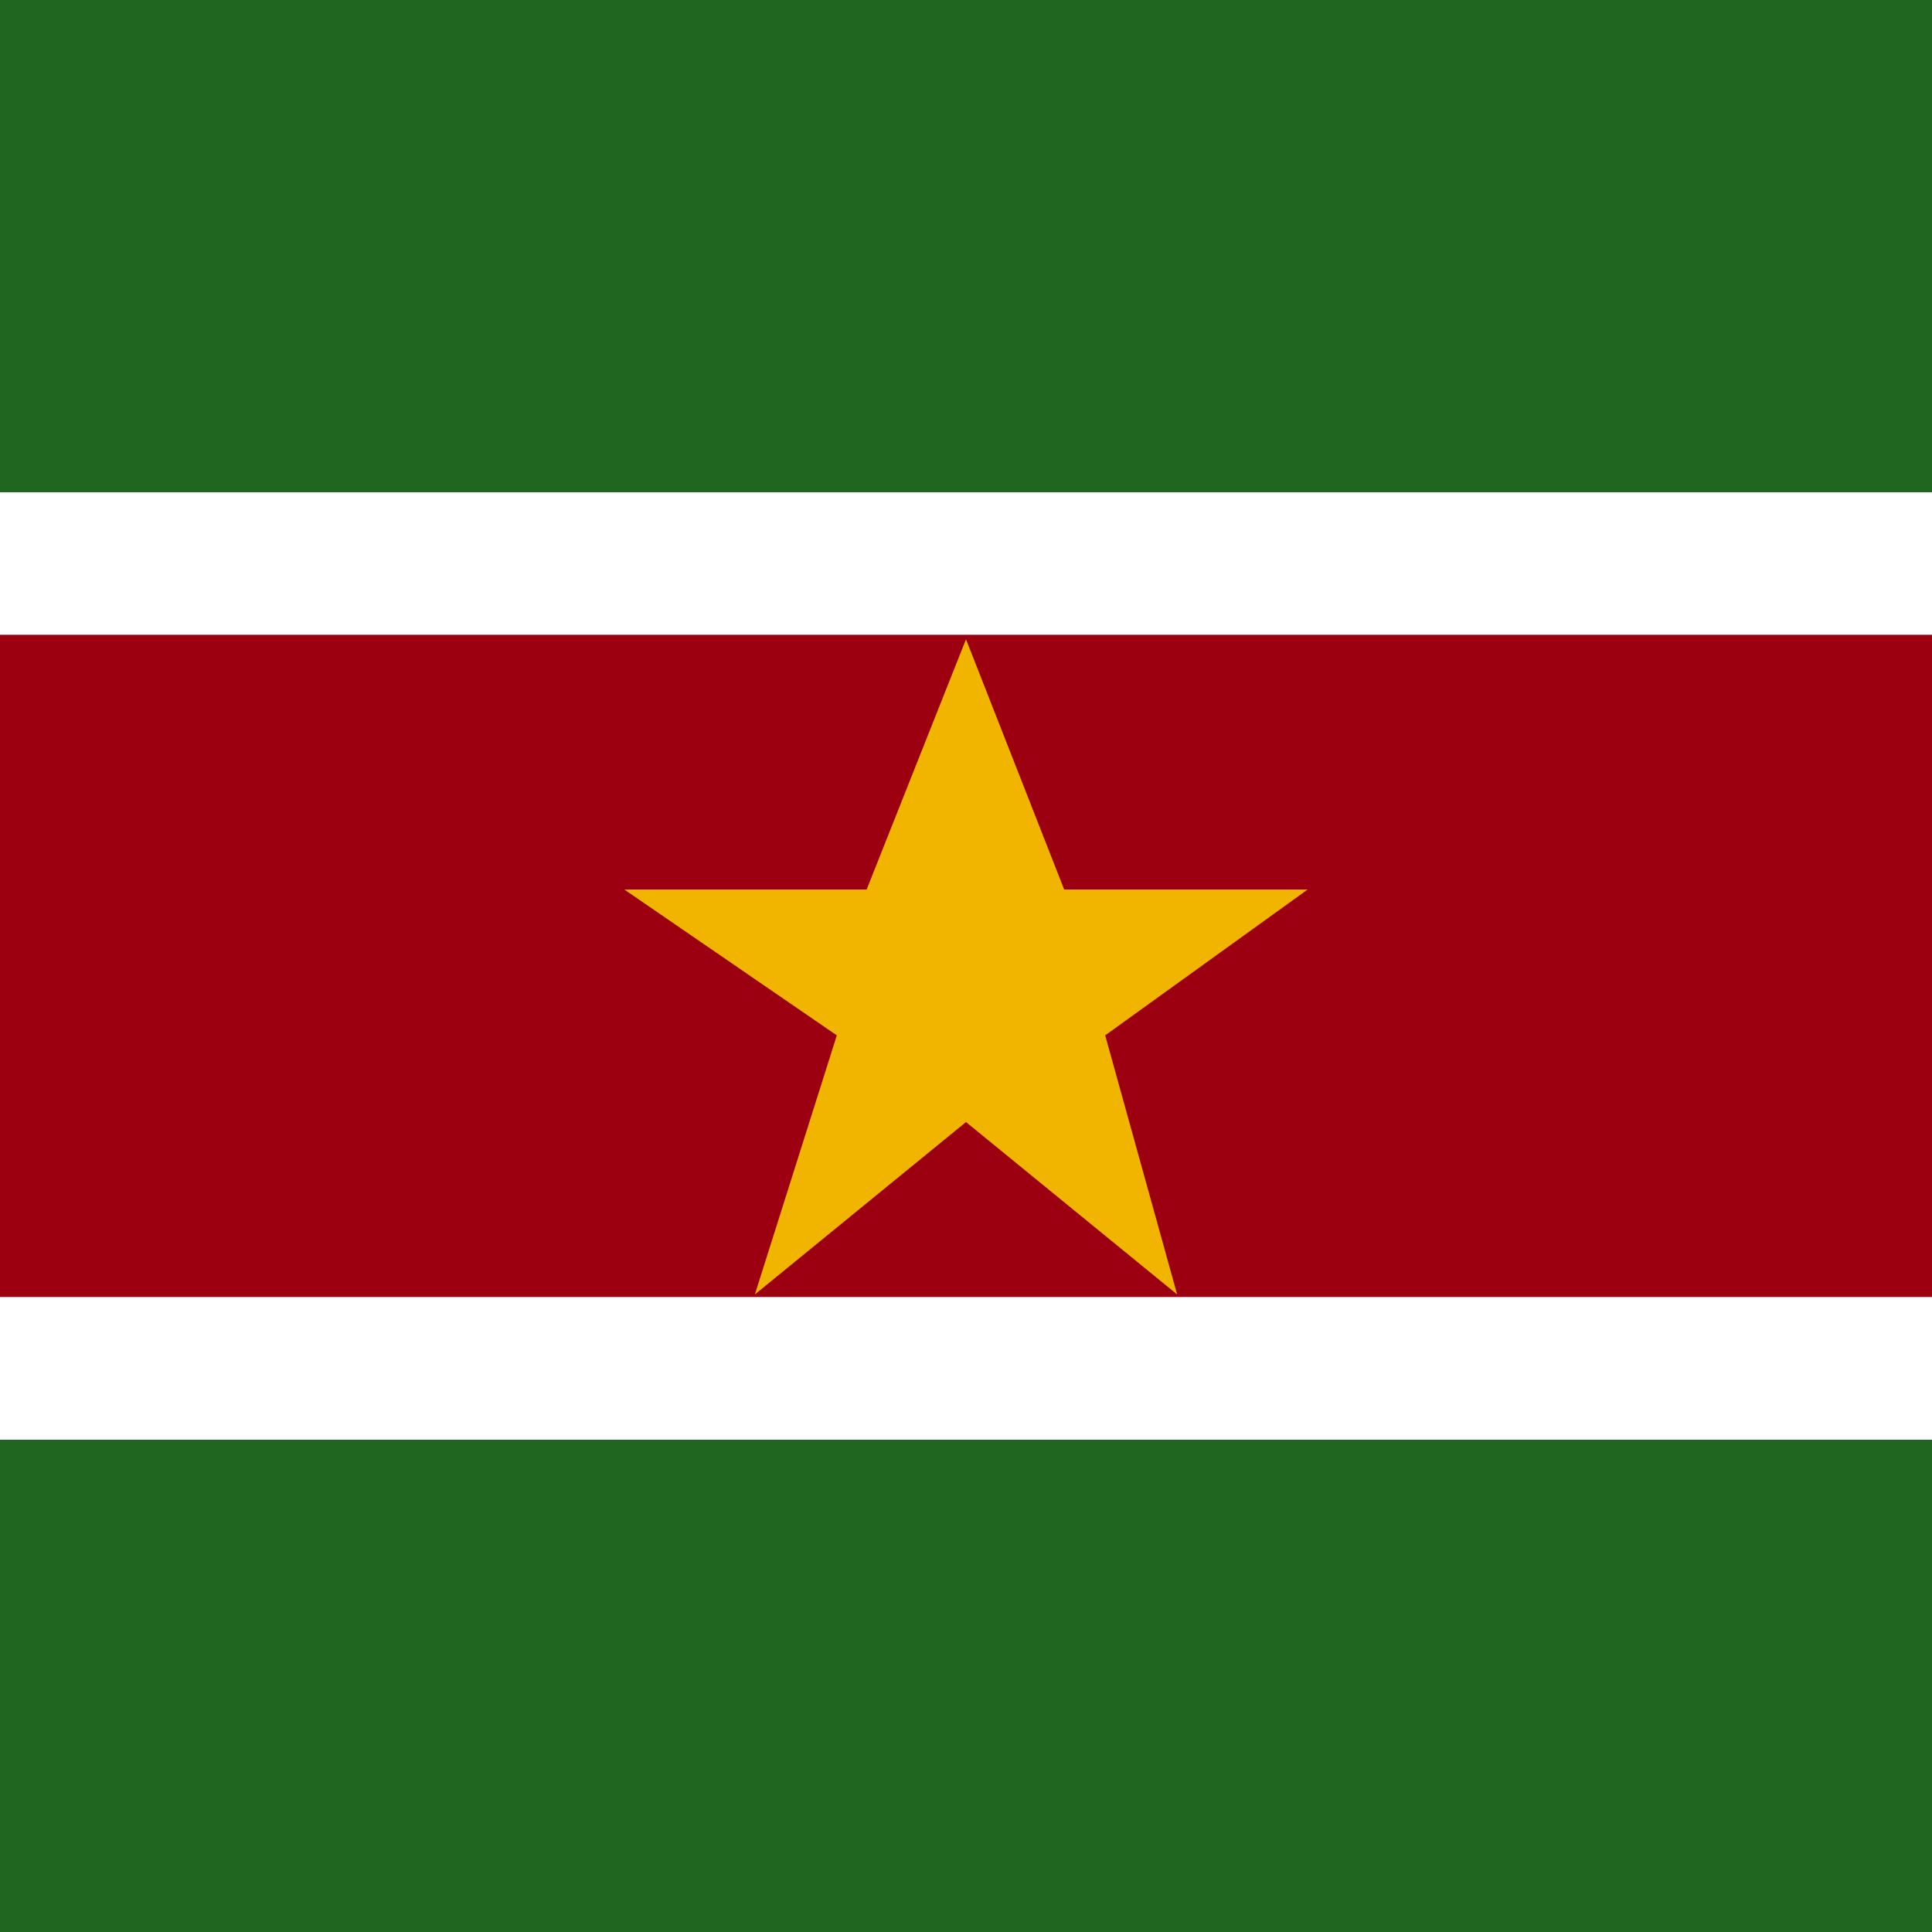 <svg id="ehfw8Rjc7u11" xmlns="http://www.w3.org/2000/svg" xmlns:xlink="http://www.w3.org/1999/xlink" viewBox="0 0 300 300" shape-rendering="geometricPrecision" text-rendering="geometricPrecision" project-id="169a27414de84e7fac98fb26309ce006" export-id="0a4d939d1d9d487ebaf08daf55c22452" cached="false"><rect x="0" y="0" width="300" height="300" fill="#808080" stroke="none"/><rect width="300" height="99.587" rx="0" ry="0" transform="matrix(1 0 0 0.768 0 0)" fill="#206520" stroke-width="0"/><rect width="300" height="99.587" rx="0" ry="0" transform="matrix(1 0 0 0.768 0 223.56)" fill="#206520" stroke-width="0"/><rect width="300" height="147.119" rx="0" ry="0" transform="translate(0 76.44)" fill="#fff" stroke-width="0"/><rect width="300" height="147.119" rx="0" ry="0" transform="matrix(1 0 0 0.699 0 98.565)" fill="#9c0010" stroke-width="0"/><polygon points="0, -65.393 17.874, -20.208 62.193, -20.208 25.338,6.122 38.437,52.904 0,21.777 -38.437,52.904 -23.516,6.122 -62.193, -20.208 -18.088, -20.208 0, -65.393" transform="matrix(.853 0 0 0.86 150 155.504)" fill="#f1b500" stroke-width="0"/></svg>
